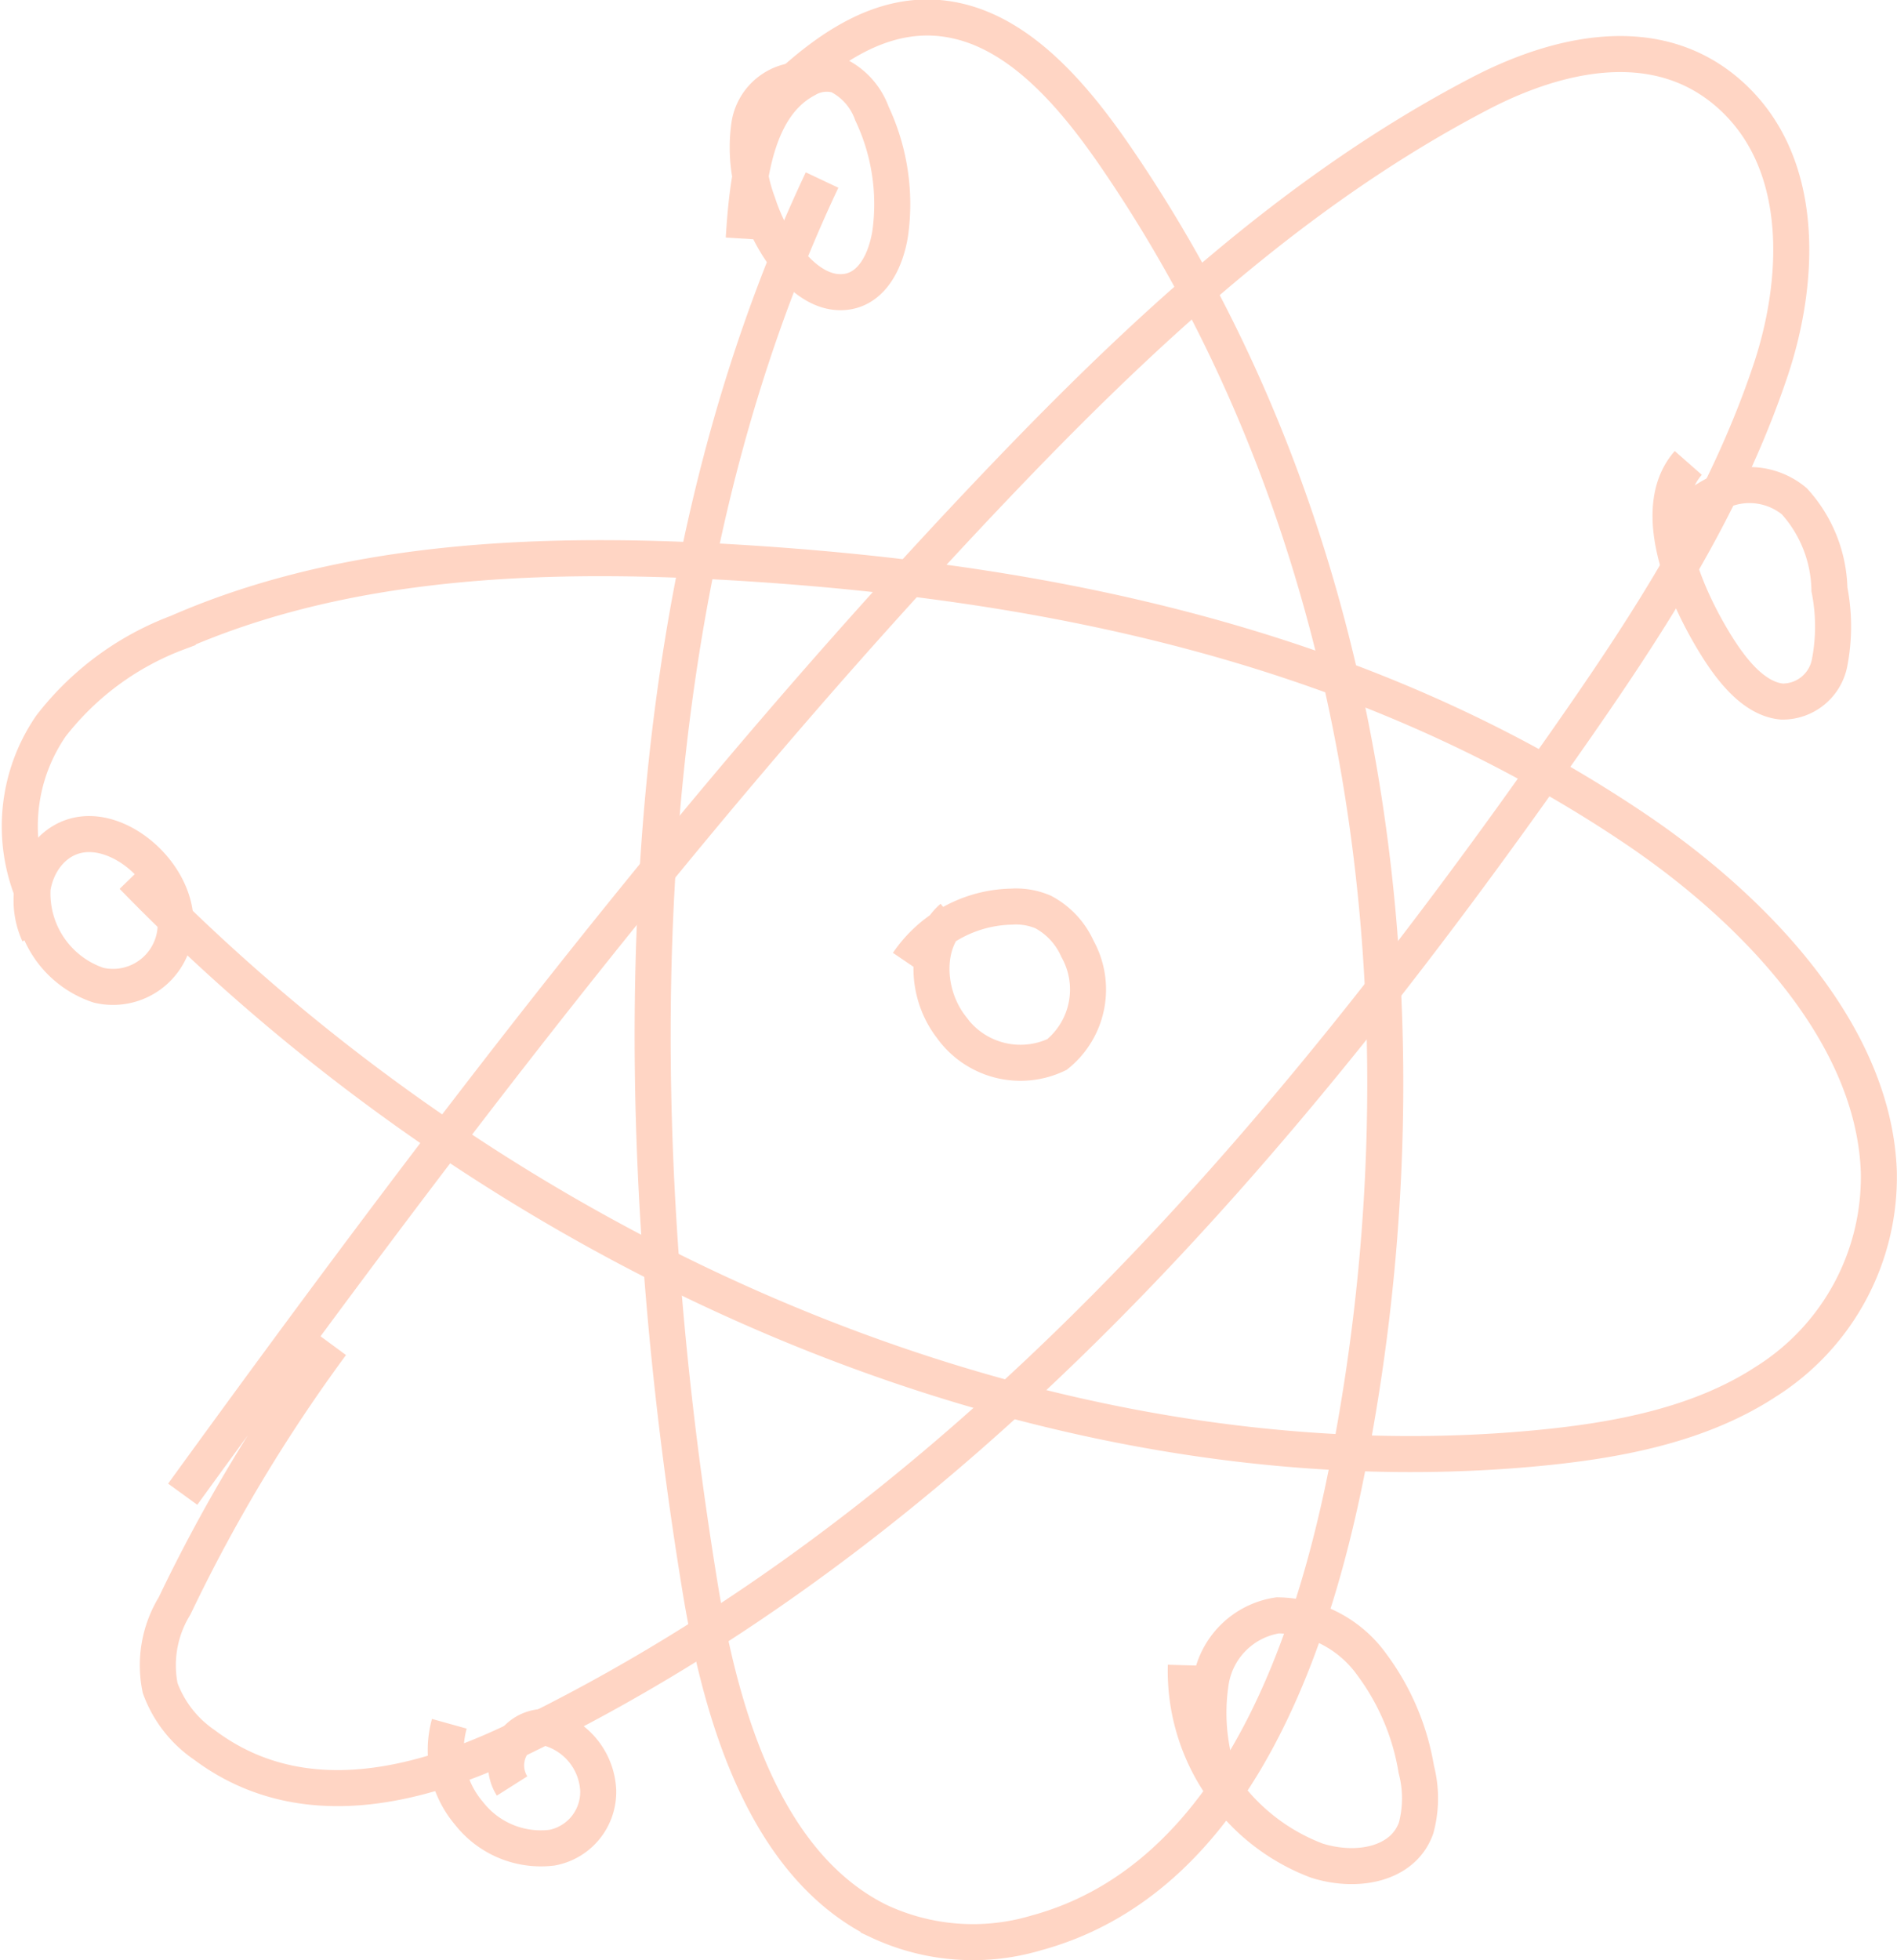 <svg xmlns="http://www.w3.org/2000/svg" width="78.973" height="81.576" viewBox="0 0 78.973 81.576">
    <g id="Group_3014" data-name="Group 3014" transform="translate(-703.11 -384.7)" opacity="0.3">
        <path id="Path_11655" data-name="Path 11655" d="M735.623,392.192c-7.993,16.933-8.434,38.041-5.073,58.6.859,5.249,2.681,11.5,7.428,13.852a9.231,9.231,0,0,0,6.56.493c7.68-2.086,11.2-10.7,12.878-18.964,3.578-17.59,1.765-38.408-9.564-54.94-1.659-2.42-3.743-4.891-6.349-5.6-3.42-.93-6.211,1.492-8.464,3.771" transform="translate(1.71)" fill="none" stroke="#ff723a" stroke-miterlimit="10" stroke-width="1.5"/>
        <path id="Path_11656" data-name="Path 11656" d="M708.628,419.705c16.063,16.53,38.43,25.655,58.361,23.808,3.445-.32,6.886-.973,9.659-2.792A10.059,10.059,0,0,0,781.326,432c-.2-5.756-5.181-10.934-10.152-14.281-11.156-7.513-24-10.142-36.224-10.993-8.5-.591-17.109-.374-24.446,2.837a11.986,11.986,0,0,0-5.272,3.887,7.365,7.365,0,0,0-.768,6.92" transform="translate(0 1.461)" fill="none" stroke="#ff723a" stroke-miterlimit="10" stroke-width="1.5"/>
        <path id="Path_11657" data-name="Path 11657" d="M710.345,446.781C720.9,432.23,731.759,417.9,744.023,405c6.06-6.373,12.535-12.442,20.314-16.5,3.125-1.632,7.378-2.741,10.479.092,3.161,2.887,2.841,7.8,1.639,11.4-1.935,5.781-5.21,10.743-8.573,15.544-11.759,16.783-25.35,32.636-43.574,41.443-3.925,1.9-8.956,3.312-13.063.232a4.891,4.891,0,0,1-1.839-2.364,4.727,4.727,0,0,1,.6-3.417,67.237,67.237,0,0,1,6.533-10.885" transform="translate(0.371 0.099)" fill="none" stroke="#ff723a" stroke-miterlimit="10" stroke-width="1.5"/>
        <path id="Path_11658" data-name="Path 11658" d="M740.354,420.48c-1.144.975-1.151,3.128-.041,4.56a3.532,3.532,0,0,0,4.4,1.14,3.478,3.478,0,0,0,.851-4.4,3.217,3.217,0,0,0-1.425-1.529,2.868,2.868,0,0,0-1.322-.224,5.344,5.344,0,0,0-4.313,2.344" transform="translate(2.4 2.402)" fill="none" stroke="#ff723a" stroke-miterlimit="10" stroke-width="1.5"/>
        <path id="Path_11659" data-name="Path 11659" d="M704.474,419.072a4.022,4.022,0,0,0,2.711,4.422,2.612,2.612,0,0,0,3.182-2.913c-.211-1.864-2.206-3.587-3.888-3.357s-2.6,2.346-1.785,4.13" transform="translate(0.032 2.206)" fill="none" stroke="#ff723a" stroke-miterlimit="10" stroke-width="1.5"/>
        <path id="Path_11660" data-name="Path 11660" d="M720.666,451.824a4.069,4.069,0,0,0,.825,3.735,3.8,3.8,0,0,0,3.451,1.421,2.36,2.36,0,0,0,1.921-2.391,2.83,2.83,0,0,0-2.27-2.632,1.6,1.6,0,0,0-1.315,2.456" transform="translate(1.15 4.609)" fill="none" stroke="#ff723a" stroke-miterlimit="10" stroke-width="1.5"/>
        <path id="Path_11661" data-name="Path 11661" d="M768.933,402.761c-1.555,1.769-.391,5.021,1.065,7.431.69,1.143,1.648,2.393,2.834,2.5a1.992,1.992,0,0,0,1.986-1.624,7.962,7.962,0,0,0-.009-3.044,5.618,5.618,0,0,0-1.46-3.666,2.917,2.917,0,0,0-2.9-.487,6.652,6.652,0,0,0-2.26,1.677" transform="translate(4.461 1.203)" fill="none" stroke="#ff723a" stroke-miterlimit="10" stroke-width="1.5"/>
        <path id="Path_11662" data-name="Path 11662" d="M734.251,387.9a2.2,2.2,0,0,0-1.912,1.915,6.61,6.61,0,0,0,.371,3.205c.578,1.8,2.046,3.907,3.689,3.669,1.076-.156,1.636-1.3,1.815-2.429a8.833,8.833,0,0,0-.762-4.991,2.839,2.839,0,0,0-1.41-1.586,1.664,1.664,0,0,0-1.326.171c-2.081,1.1-2.437,4.03-2.6,6.626" transform="translate(1.956 0.152)" fill="none" stroke="#ff723a" stroke-miterlimit="10" stroke-width="1.5"/>
        <path id="Path_11663" data-name="Path 11663" d="M749.328,449.683a8.437,8.437,0,0,0,5.449,8.128c1.652.525,3.589.182,4.137-1.355a4.755,4.755,0,0,0,.008-2.439,10.032,10.032,0,0,0-1.846-4.356,4.9,4.9,0,0,0-3.922-2.055,3.321,3.321,0,0,0-2.792,2.806,8.451,8.451,0,0,0,.623,4.653" transform="translate(3.149 4.315)" fill="none" stroke="#ff723a" stroke-miterlimit="10" stroke-width="1.5"/>
    </g>
</svg>